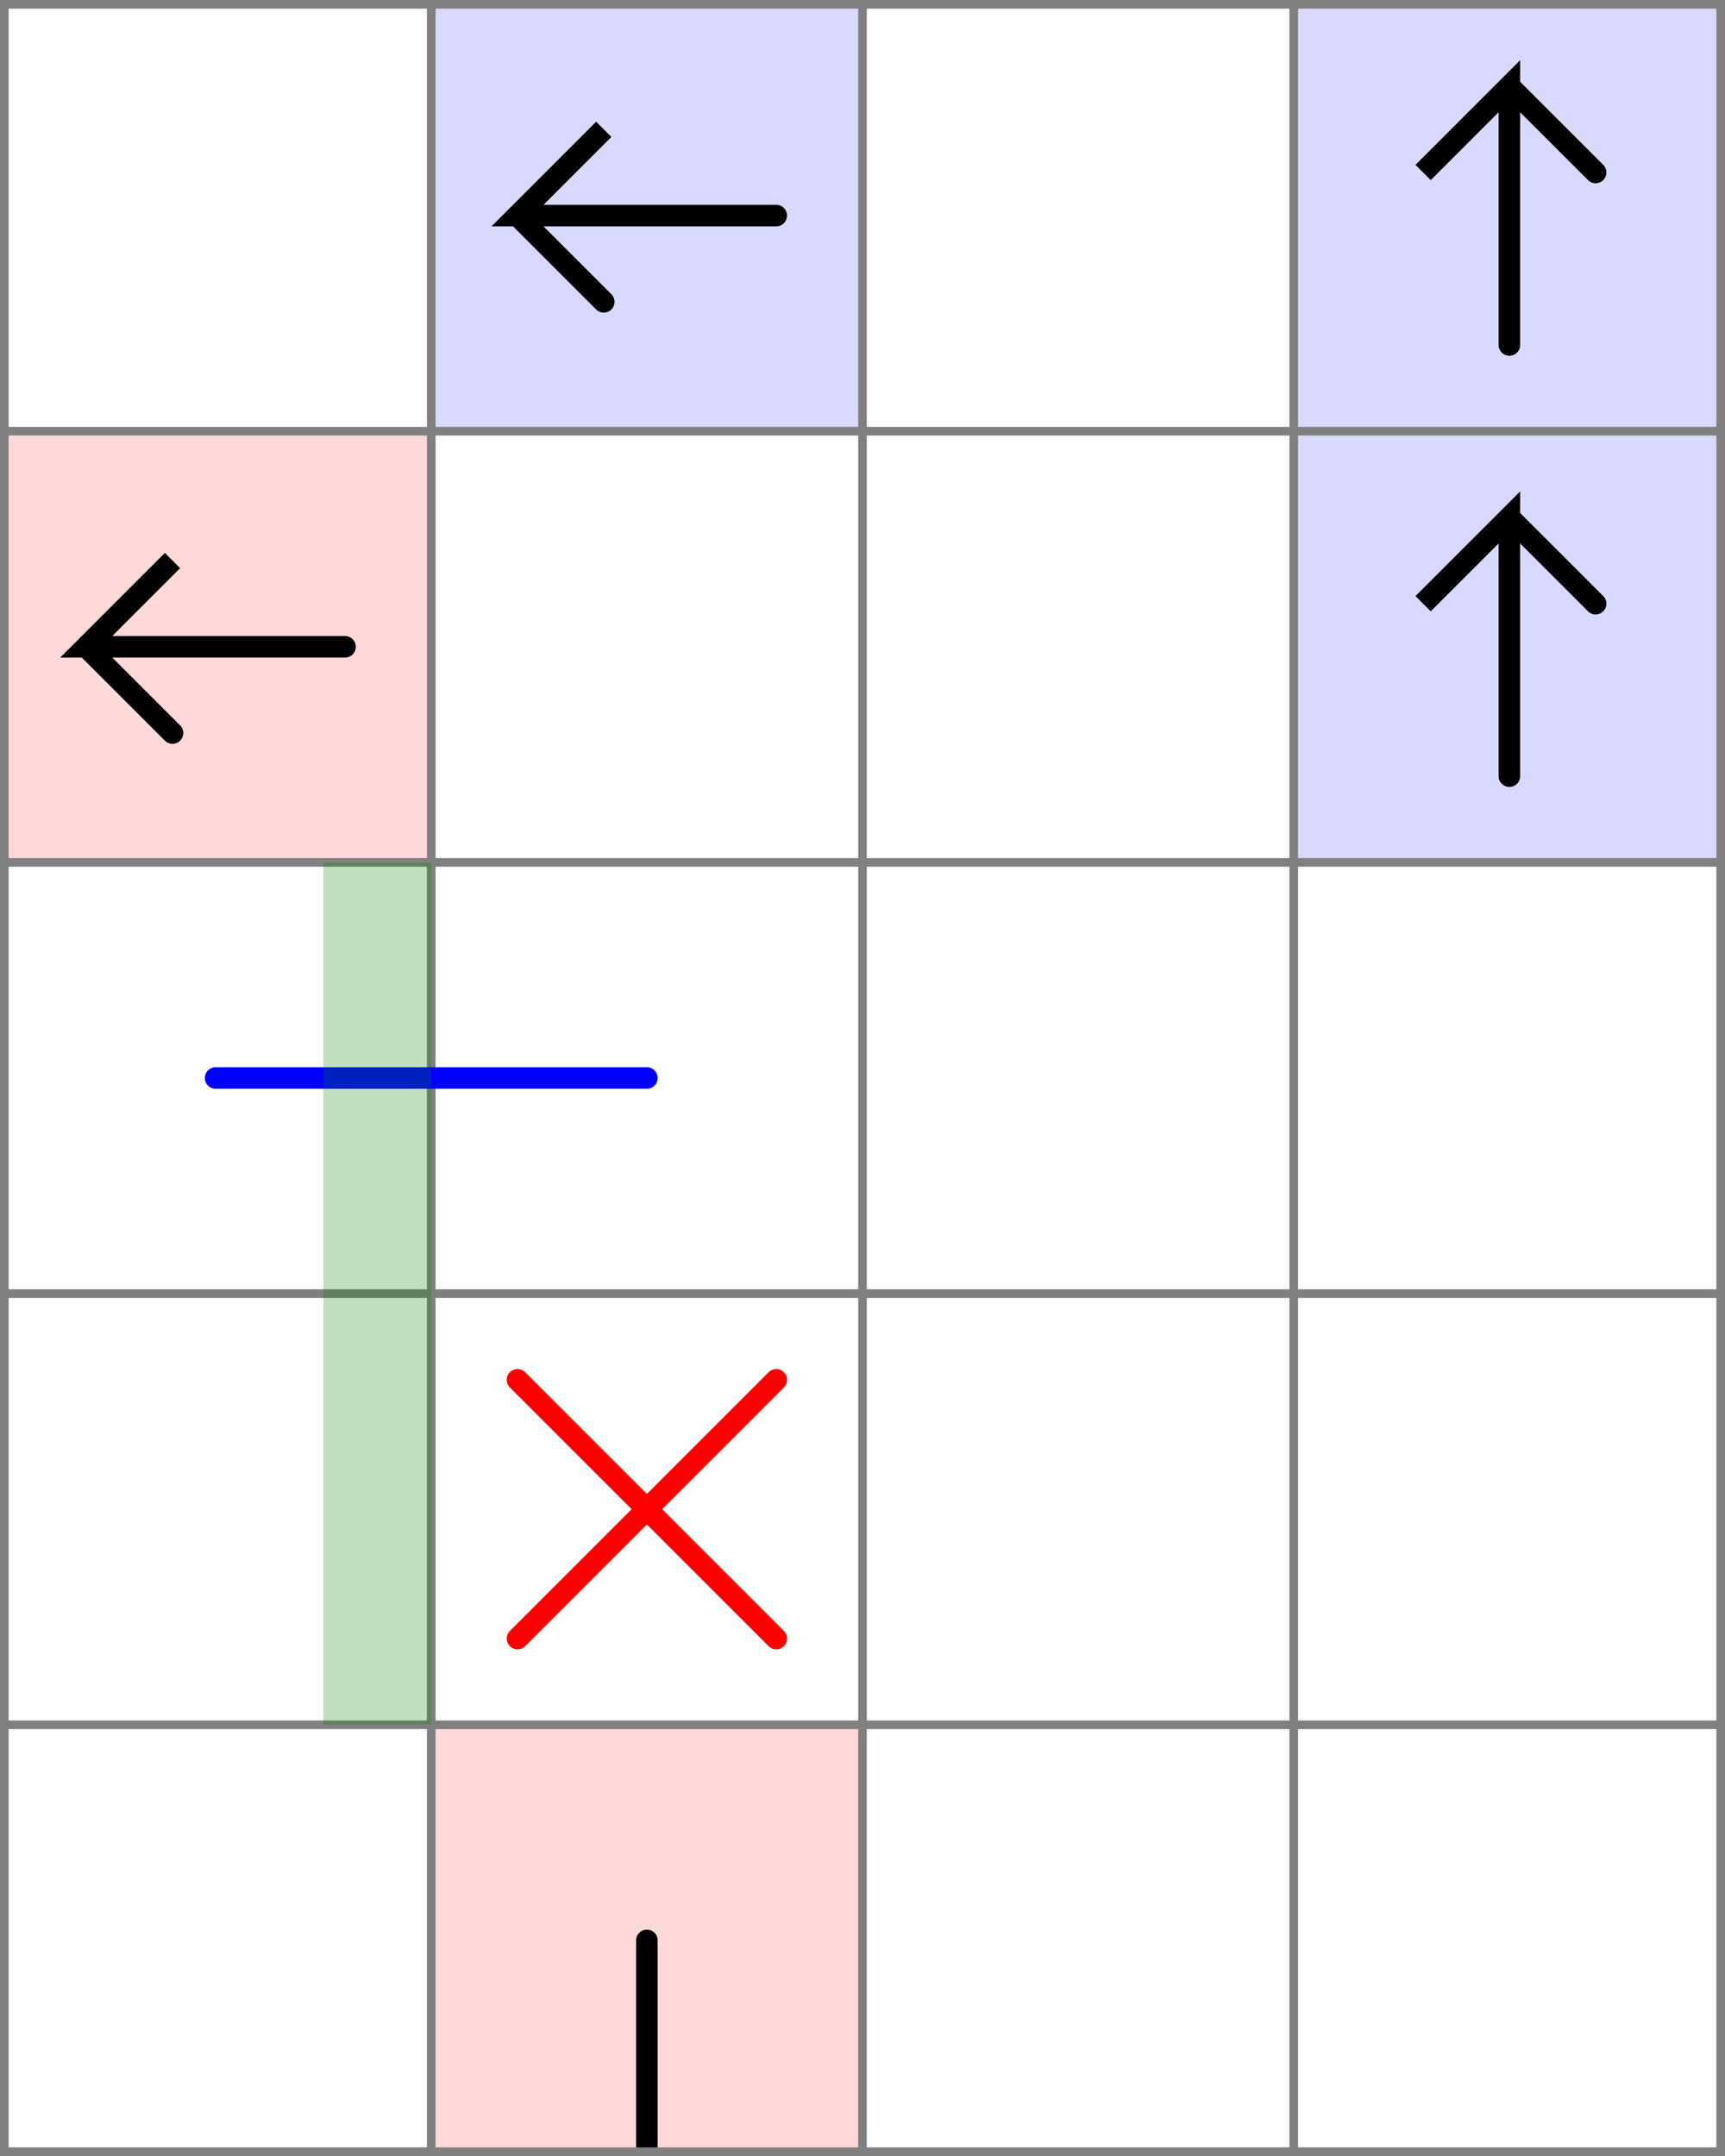 <svg xmlns="http://www.w3.org/2000/svg" viewBox="0 0 4 5">
	<style>
		svg { background-color: white; }
	</style>
	<!-- 1 2 4 -->
	<path d="M 0 1 h 1 v 1 h -1 z" fill="#ff0000" fill-opacity="0.15" />
	<path d="M 0.8 1.5 h -0.6 l 0.2 -0.2 l -0.2 0.2 l 0.2 0.2" fill="white" fill-opacity="0" stroke="black" stroke-width="0.05" stroke-linecap="round" />
	<!-- 2 5 1 -->
	<path d="M 1 4 h 1 v 1 h -1 z" fill="#ff0000" fill-opacity="0.15" />
	<path d="M 1.5 5 v -0.5" fill="white" fill-opacity="0" stroke="black" stroke-width="0.05" stroke-linecap="round" />
	<path d="M 1 5 h 1 v 1 h -1 z" fill="#ff0000" fill-opacity="0.15" />
	<path d="M 1.5 5 v 0.5" fill="white" fill-opacity="0" stroke="black" stroke-width="0.05" stroke-linecap="round" />
	<!-- 2 1 4 -->
	<path d="M 1 0 h 1 v 1 h -1 z" fill="#0000ff" fill-opacity="0.15" />
	<path d="M 1.8 0.5 h -0.6 l 0.2 -0.2 l -0.2 0.2 l 0.2 0.2" fill="white" fill-opacity="0" stroke="black" stroke-width="0.05" stroke-linecap="round" />
	<!-- 4 1 6 -->
	<path d="M 3 0 h 1 v 1 h -1 z" fill="#0000ff" fill-opacity="0.15" />
	<path d="M 3.5 0.8 v -0.6 l -0.2 0.2 l 0.2 -0.2 l 0.2 0.2" fill="white" fill-opacity="0" stroke="black" stroke-width="0.05" stroke-linecap="round" />
	<!-- 4 2 6 -->
	<path d="M 3 1 h 1 v 1 h -1 z" fill="#0000ff" fill-opacity="0.15" />
	<path d="M 3.5 1.8 v -0.6 l -0.2 0.2 l 0.2 -0.2 l 0.2 0.2" fill="white" fill-opacity="0" stroke="black" stroke-width="0.05" stroke-linecap="round" />
	<!--1-->
	<!--2-->
	<!-- 2 4 12 -->
	<path d="M 1.2 3.2 l 0.6 0.6 M 1.2 3.8 l 0.6 -0.6" fill="white" fill-opacity="0" stroke="red" stroke-width="0.05" stroke-linecap="round" />
	<!--3-->
	<path fill="transparent" stroke="gray" stroke-width="0.02" d="M 0.01 0 v 5" />
	<path fill="transparent" stroke="gray" stroke-width="0.02" d="M 1 0 v 5" />
	<path fill="transparent" stroke="gray" stroke-width="0.02" d="M 2 0 v 5" />
	<path fill="transparent" stroke="gray" stroke-width="0.02" d="M 3 0 v 5" />
	<path fill="transparent" stroke="gray" stroke-width="0.02" d="M 3.99 0 v 5" />
	<path fill="transparent" stroke="gray" stroke-width="0.02" d="M 0 0.01 h 4" />
	<path fill="transparent" stroke="gray" stroke-width="0.02" d="M 0 1 h 4" />
	<path fill="transparent" stroke="gray" stroke-width="0.02" d="M 0 2 h 4" />
	<path fill="transparent" stroke="gray" stroke-width="0.02" d="M 0 3 h 4" />
	<path fill="transparent" stroke="gray" stroke-width="0.02" d="M 0 4 h 4" />
	<path fill="transparent" stroke="gray" stroke-width="0.02" d="M 0 4.99 h 4" />

	<path d="
M 0.5 2.5 h 1" fill="white" fill-opacity="0" stroke="blue" stroke-width="0.05" stroke-linecap="round" />
	<path d="M 0.75 2 h 0.25 v 2 h -0.25 z" fill="#008000" fill-opacity="0.25" />
</svg>
